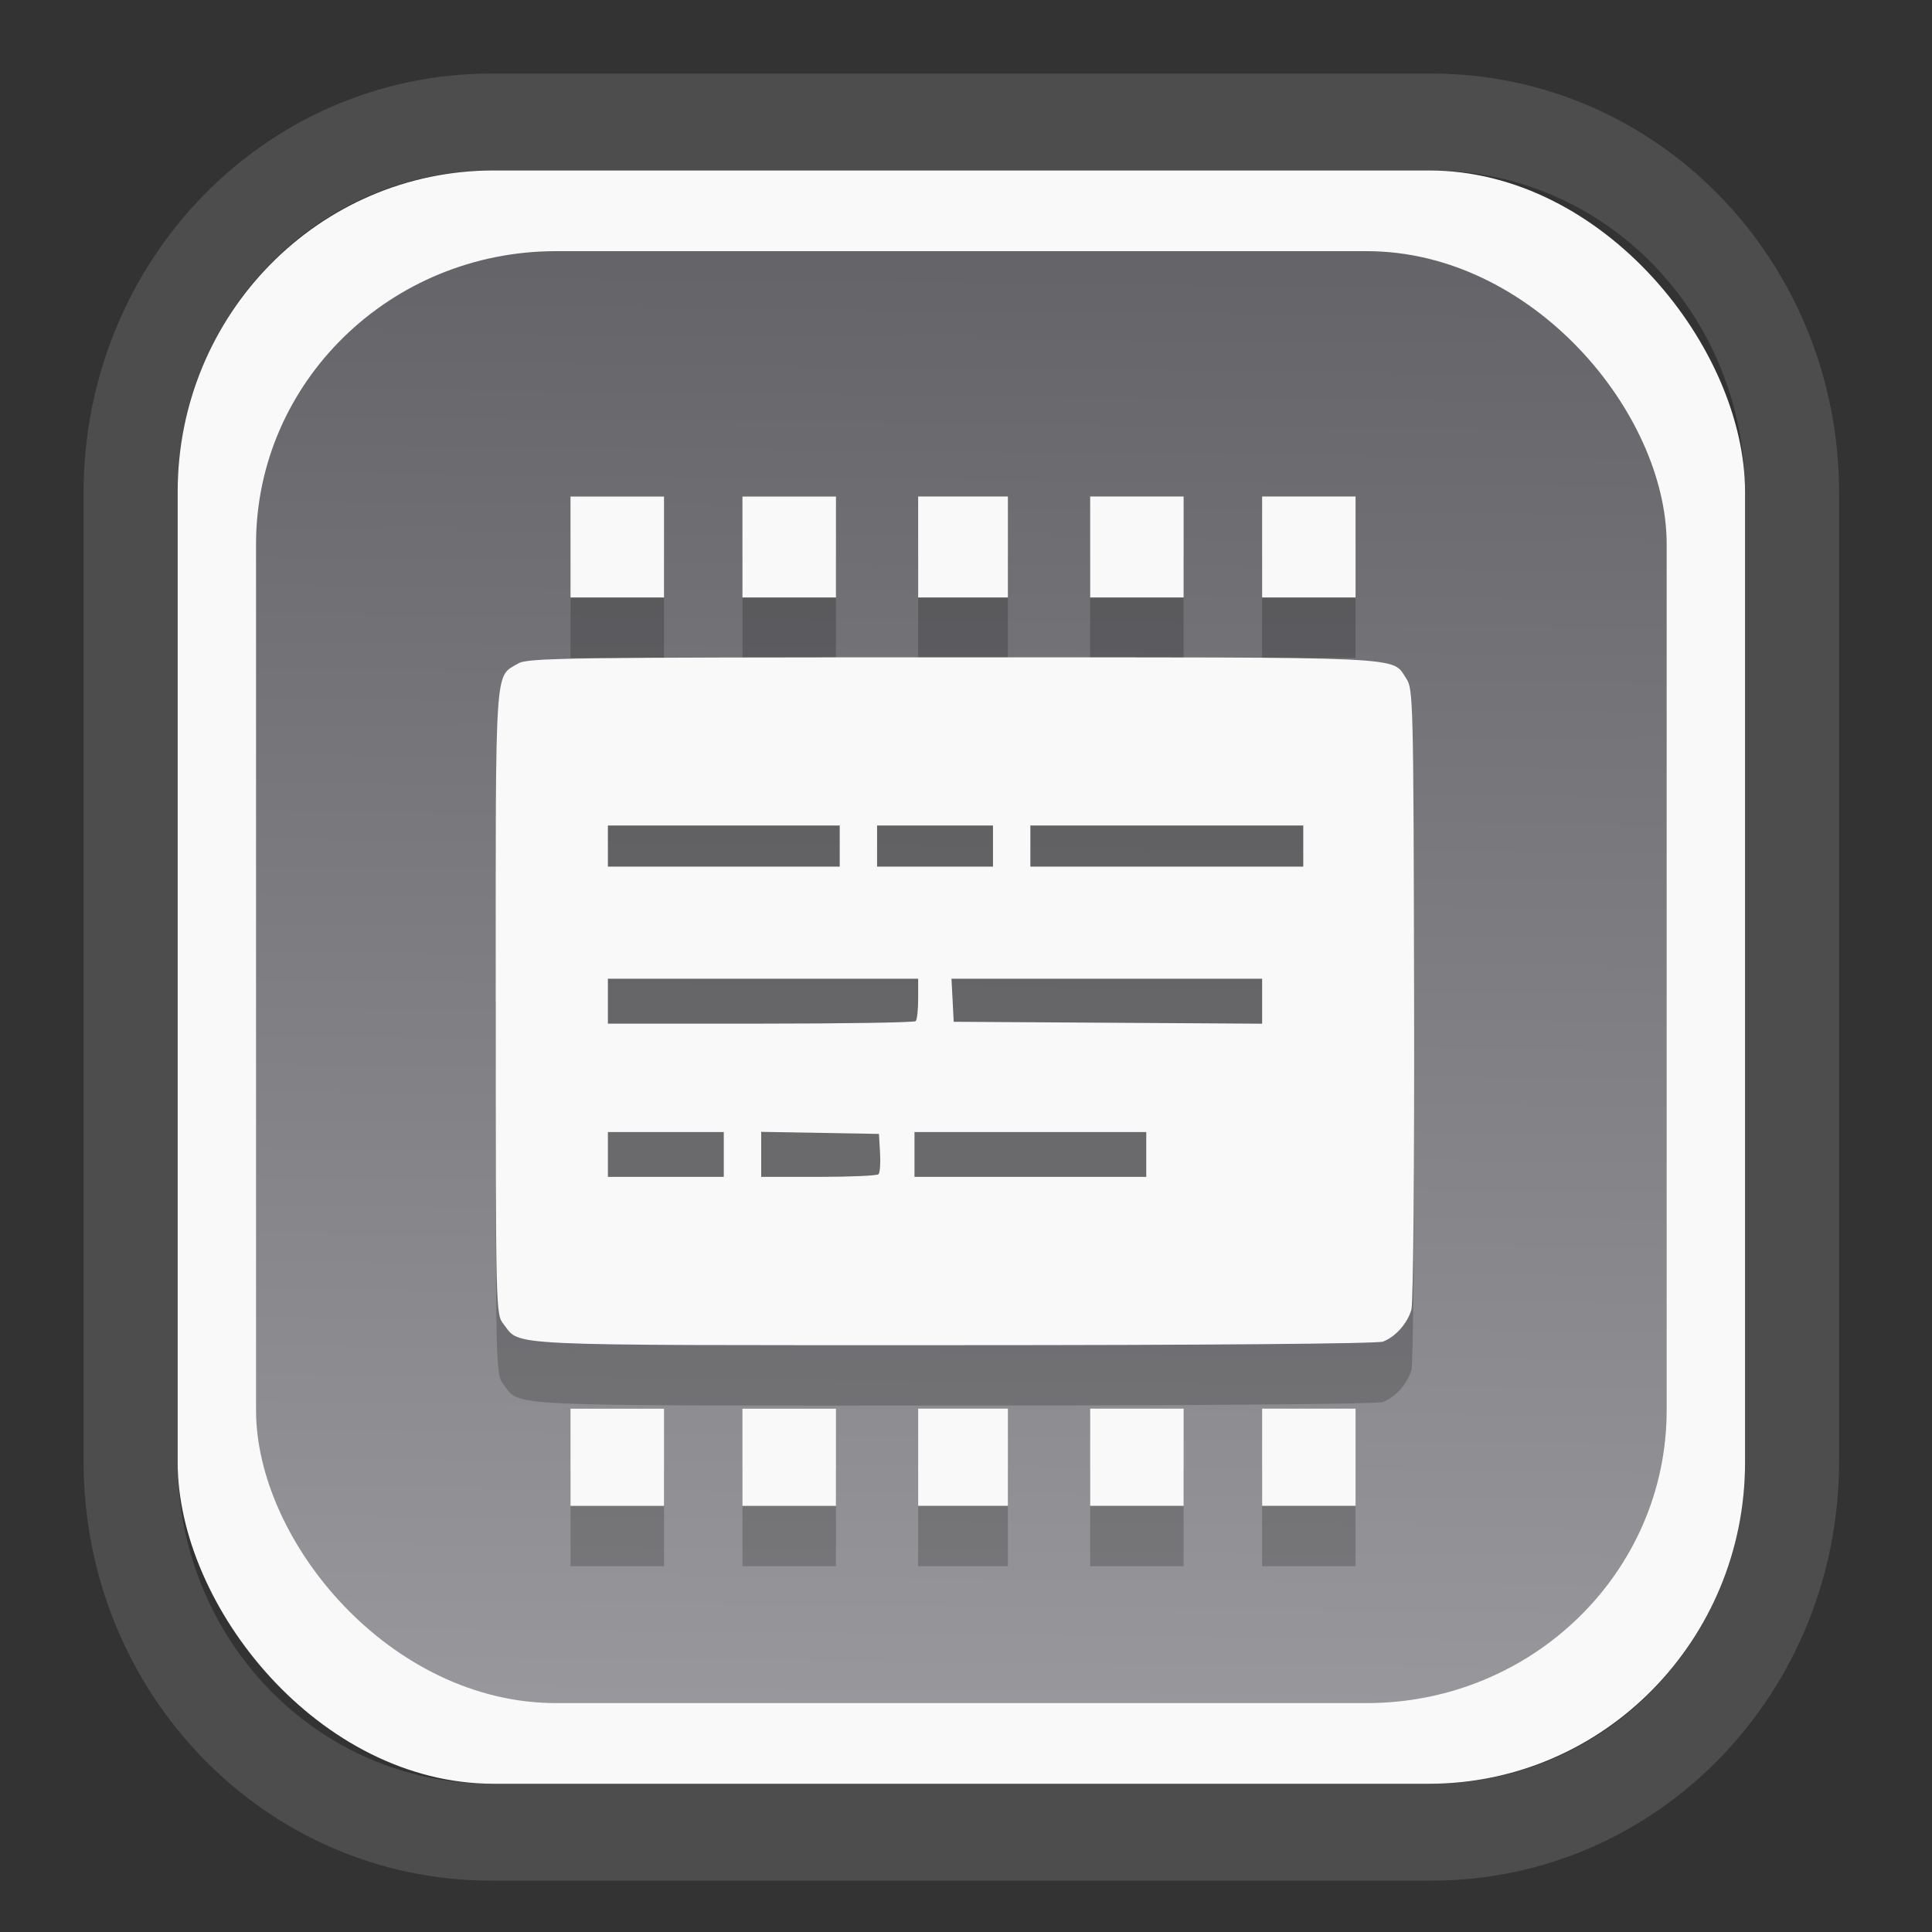 <?xml version="1.0" encoding="UTF-8" standalone="no"?>
<svg
   width="64"
   height="64"
   version="1.1"
   id="svg73"
   sodipodi:docname="scribus.svg"
   inkscape:version="1.3.2 (091e20ef0f, 2023-11-25)"
   xmlns:inkscape="http://www.inkscape.org/namespaces/inkscape"
   xmlns:sodipodi="http://sodipodi.sourceforge.net/DTD/sodipodi-0.dtd"
   xmlns:xlink="http://www.w3.org/1999/xlink"
   xmlns="http://www.w3.org/2000/svg"
   xmlns:svg="http://www.w3.org/2000/svg"
   xmlns:rdf="http://www.w3.org/1999/02/22-rdf-syntax-ns#"
   xmlns:cc="http://creativecommons.org/ns#"
   xmlns:dc="http://purl.org/dc/elements/1.1/">
  <rect width="100%" height="100%" fill="#333333" stroke="none"/>
  <sodipodi:namedview
     pagecolor="#f5f7fa"
     bordercolor="#666666"
     borderopacity="1"
     objecttolerance="10"
     gridtolerance="10"
     guidetolerance="10"
     inkscape:pageopacity="0"
     inkscape:pageshadow="2"
     inkscape:window-width="1377"
     inkscape:window-height="886"
     id="namedview75"
     showgrid="false"
     inkscape:zoom="6.2890624"
     inkscape:cx="30.370187"
     inkscape:cy="48.417392"
     inkscape:window-x="55"
     inkscape:window-y="98"
     inkscape:window-maximized="0"
     inkscape:current-layer="g877"
     inkscape:document-rotation="0"
     inkscape:pagecheckerboard="0"
     inkscape:showpageshadow="2"
     inkscape:deskcolor="#d1d1d1" />
  <defs
     id="defs29">
    <linearGradient
       id="linearGradient5"
       inkscape:collect="always">
      <stop
         style="stop-color:#656468;stop-opacity:1;"
         offset="0"
         id="stop5" />
      <stop
         style="stop-color:#98979b;stop-opacity:1;"
         offset="1"
         id="stop6" />
    </linearGradient>
    <inkscape:path-effect
       effect="powerclip"
       id="path-effect1980"
       is_visible="true"
       lpeversion="1"
       inverse="true"
       flatten="false"
       hide_clip="false"
       message="Use fill-rule evenodd on &lt;b&gt;fill and stroke&lt;/b&gt; dialog if no flatten result after convert clip to paths." />
    <clipPath
       clipPathUnits="userSpaceOnUse"
       id="clipPath1976">
      <rect
         x="9.678"
         y="9.925"
         width="43.343"
         height="44.613"
         rx="8.669"
         ry="8.923"
         fill="url(#linearGradient862)"
         stroke-width="2.968"
         id="rect1978"
         style="display:none;fill:#333333;fill-opacity:1"
         d="m 18.347,9.925 h 26.005 c 4.803,0 8.669,3.98 8.669,8.923 v 26.767 c 0,4.943 -3.866,8.923 -8.669,8.923 h -26.005 c -4.803,0 -8.669,-3.98 -8.669,-8.923 V 18.848 c 0,-4.943 3.866,-8.923 8.669,-8.923 z" />
      <path
         id="lpe_path-effect1980"
         style="fill:#333333;fill-opacity:1"
         class="powerclip"
         d="M 2.076,2.246 H 60.624 V 62.217 H 2.076 Z M 18.347,9.925 c -4.803,0 -8.669,3.98 -8.669,8.923 v 26.767 c 0,4.943 3.866,8.923 8.669,8.923 h 26.005 c 4.803,0 8.669,-3.98 8.669,-8.923 V 18.848 c 0,-4.943 -3.866,-8.923 -8.669,-8.923 z" />
    </clipPath>
    <linearGradient
       inkscape:collect="always"
       xlink:href="#linearGradient5"
       id="linearGradient6"
       x1="33.786"
       y1="12.971"
       x2="33.376"
       y2="52.289"
       gradientUnits="userSpaceOnUse"
       gradientTransform="matrix(1.1,0,0,1.1,-3.185,-3.234)" />
    <linearGradient
       id="d"
       y1="1050.34"
       y2="1038.36"
       gradientUnits="userSpaceOnUse"
       x2="0"
       gradientTransform="matrix(-2.577,0,0,2.581,52,-2661.74)">
      <stop
         stop-color="#c61423"
         id="stop7" />
      <stop
         offset="1"
         stop-color="#dc2b41"
         id="stop8" />
    </linearGradient>
    <linearGradient
       xlink:href="#linearGradient4144"
       id="linearGradient4150"
       x1="14.023"
       y1="8.129"
       x2="27.879"
       y2="34.944"
       gradientUnits="userSpaceOnUse"
       gradientTransform="matrix(0.909,0,0,0.909,10.412,11.299)" />
    <linearGradient
       id="linearGradient4144">
      <stop
         style="stop-color:#ffffff;stop-opacity:1;"
         offset="0"
         id="stop1" />
      <stop
         style="stop-color:#eea9a9;stop-opacity:1"
         offset="1"
         id="stop2" />
    </linearGradient>
  </defs>
  <g
     id="g877"
     transform="matrix(1.1,0,0,1.1,-3.185,-3.207)">
    <path
       d="m 18.347,7.246 c -6.244,0 -11.271,5.174 -11.271,11.602 v 26.767 c 0,6.427 5.027,11.602 11.271,11.602 h 26.005 c 6.244,0 11.271,-5.174 11.271,-11.602 V 18.848 c 0,-6.427 -5.027,-11.602 -11.271,-11.602 z"
       fill="url(#linearGradient910)"
       stroke-width="3.324"
       id="path33"
       style="fill:#4d4d4d;fill-opacity:1"
       clip-path="url(#clipPath1976)"
       inkscape:path-effect="#path-effect1980"
       inkscape:original-d="m 18.347203,7.2464043 c -6.244452,0 -11.2714308,5.1741617 -11.2714308,11.6016437 v 26.767119 c 0,6.427394 5.0268918,11.601644 11.2714308,11.601644 h 26.005262 c 6.244452,0 11.271431,-5.174161 11.271431,-11.601644 V 18.848048 c 0,-6.427393 -5.026893,-11.6016437 -11.271431,-11.6016437 z"
       transform="matrix(1.089,0,0,1.089,-2.294,-2.759)" />
    <rect
       x="8.246"
       y="8.049"
       width="47.201"
       height="48.584"
       rx="9.512"
       ry="9.678"
       fill="url(#linearGradient862)"
       stroke-width="3.232"
       id="rect35-7"
       style="opacity:1;fill:#f9f9f9;fill-opacity:1" />
    <rect
       x="10.606"
       y="10.479"
       width="42.481"
       height="43.725"
       rx="9.034"
       ry="8.82"
       fill="url(#linearGradient862)"
       stroke-width="2.909"
       id="rect35-7-3"
       style="fill:url(#linearGradient6)" />
    <path
       id="path72-5"
       style="fill:#000000;fill-opacity:1;stroke:none;stroke-width:0.98;stroke-dasharray:none;stroke-dashoffset:2.2;stroke-opacity:0.3;opacity:0.2"
       d="m 17.825,34.915 c 0,9.357 0.001,9.396 0.235,9.694 0.526,0.669 -0.264,0.634 13.541,0.634 7.618,0 12.775,-0.044 12.942,-0.107 0.375,-0.142 0.733,-0.544 0.856,-0.959 0.057,-0.191 0.093,-4.372 0.082,-9.516 -0.019,-8.808 -0.028,-9.188 -0.234,-9.491 -0.46,-0.678 0.323,-0.641 -13.639,-0.641 -11.641,0 -12.821,0.016 -13.105,0.184 -0.717,0.424 -0.68,-0.134 -0.68,10.203 z m 2.251,15.167 h 1.407 1.409 v -1.462 -1.464 h -1.409 -1.407 v 1.464 z m 0,-27.355 h 1.407 1.409 v -1.52 -1.52 h -1.409 -1.407 v 1.52 z m 1.126,17.448 v -0.676 -0.674 h 1.746 1.744 v 0.674 0.676 h -1.744 z m 0,-4.615 v -0.676 -0.676 h 4.673 4.671 v 0.601 c 0,0.33 -0.033,0.634 -0.075,0.676 -0.041,0.041 -2.143,0.075 -4.671,0.075 z m 0,-4.728 V 30.214 29.593 h 3.49 3.492 v 0.62 0.618 h -3.492 z m 4.052,19.25 h 1.409 1.407 v -1.462 -1.464 h -1.407 -1.409 v 1.464 z m 0,-27.355 h 1.409 1.407 v -1.52 -1.52 h -1.407 -1.409 v 1.52 z m 0.565,17.448 v -0.678 -0.678 l 1.773,0.031 1.773,0.031 0.033,0.567 c 0.018,0.312 -0.002,0.603 -0.046,0.647 -0.044,0.044 -0.858,0.08 -1.807,0.08 z M 29.308,30.832 V 30.214 29.593 h 1.744 1.746 v 0.62 0.618 h -1.746 z m 1.126,9.343 v -0.676 -0.674 h 3.49 3.49 v 0.674 0.676 h -3.49 z m 0.111,9.906 h 1.351 1.351 v -1.462 -1.464 h -1.351 -1.351 v 1.464 z m 0,-27.355 h 1.351 1.351 v -1.52 -1.52 h -1.351 -1.351 v 1.52 z m 1.003,11.482 h 4.677 4.678 v 0.678 0.676 l -4.644,-0.029 -4.644,-0.029 -0.033,-0.647 z m 2.376,-3.377 V 30.214 29.593 h 4.108 4.11 v 0.62 0.618 h -4.11 z m 1.801,19.25 h 1.407 1.407 v -1.462 -1.464 h -1.407 -1.407 v 1.464 z m 0,-27.355 h 1.407 1.407 v -1.52 -1.52 h -1.407 -1.407 v 1.52 z m 5.178,27.355 h 1.407 1.407 v -1.462 -1.464 h -1.407 -1.407 v 1.464 z m 0,-27.355 h 1.407 1.407 v -1.52 -1.52 h -1.407 -1.407 v 1.52 z" />
    <path
       id="path72"
       style="fill:#f9f9f9;fill-opacity:1;stroke:none;stroke-width:0.98;stroke-dasharray:none;stroke-dashoffset:2.2;stroke-opacity:0.3"
       d="m 17.825,33.097 c 0,9.357 0.001,9.396 0.235,9.694 0.526,0.669 -0.264,0.634 13.541,0.634 7.618,0 12.775,-0.044 12.942,-0.107 0.375,-0.142 0.733,-0.544 0.856,-0.959 0.057,-0.191 0.093,-4.372 0.082,-9.516 -0.019,-8.808 -0.028,-9.188 -0.234,-9.491 -0.46,-0.678 0.323,-0.641 -13.639,-0.641 -11.641,0 -12.821,0.016 -13.105,0.184 -0.717,0.424 -0.68,-0.134 -0.68,10.203 z m 2.251,15.167 h 1.407 1.409 v -1.462 -1.464 h -1.409 -1.407 v 1.464 z m 0,-27.355 h 1.407 1.409 v -1.52 -1.52 h -1.409 -1.407 v 1.52 z m 1.126,17.448 v -0.676 -0.674 h 1.746 1.744 v 0.674 0.676 h -1.744 z m 0,-4.615 v -0.676 -0.676 h 4.673 4.671 v 0.601 c 0,0.33 -0.033,0.634 -0.075,0.676 -0.041,0.041 -2.143,0.075 -4.671,0.075 z m 0,-4.728 v -0.618 -0.62 h 3.49 3.492 v 0.62 0.618 h -3.492 z m 4.052,19.25 h 1.409 1.407 v -1.462 -1.464 h -1.407 -1.409 v 1.464 z m 0,-27.355 h 1.409 1.407 v -1.52 -1.52 h -1.407 -1.409 v 1.52 z m 0.565,17.448 v -0.678 -0.678 l 1.773,0.031 1.773,0.031 0.033,0.567 c 0.018,0.312 -0.002,0.603 -0.046,0.647 -0.044,0.044 -0.858,0.08 -1.807,0.08 z m 3.49,-9.343 v -0.618 -0.62 h 1.744 1.746 v 0.62 0.618 h -1.746 z m 1.126,9.343 v -0.676 -0.674 h 3.49 3.49 v 0.674 0.676 h -3.49 z m 0.111,9.906 h 1.351 1.351 v -1.462 -1.464 h -1.351 -1.351 v 1.464 z m 0,-27.355 h 1.351 1.351 v -1.52 -1.52 h -1.351 -1.351 v 1.52 z m 1.003,11.482 h 4.677 4.678 v 0.678 0.676 l -4.644,-0.029 -4.644,-0.029 -0.033,-0.647 z m 2.376,-3.377 v -0.618 -0.62 h 4.108 4.11 v 0.62 0.618 h -4.11 z m 1.801,19.25 h 1.407 1.407 v -1.462 -1.464 h -1.407 -1.407 v 1.464 z m 0,-27.355 h 1.407 1.407 v -1.52 -1.52 h -1.407 -1.407 v 1.52 z m 5.178,27.355 h 1.407 1.407 v -1.462 -1.464 h -1.407 -1.407 v 1.464 z m 0,-27.355 h 1.407 1.407 v -1.52 -1.52 h -1.407 -1.407 v 1.52 z" />
    <path
       style="fill:#f5f7fa;stroke-width:0.204;fill-opacity:1"
       d=""
       id="path3" />
  </g>
</svg>
